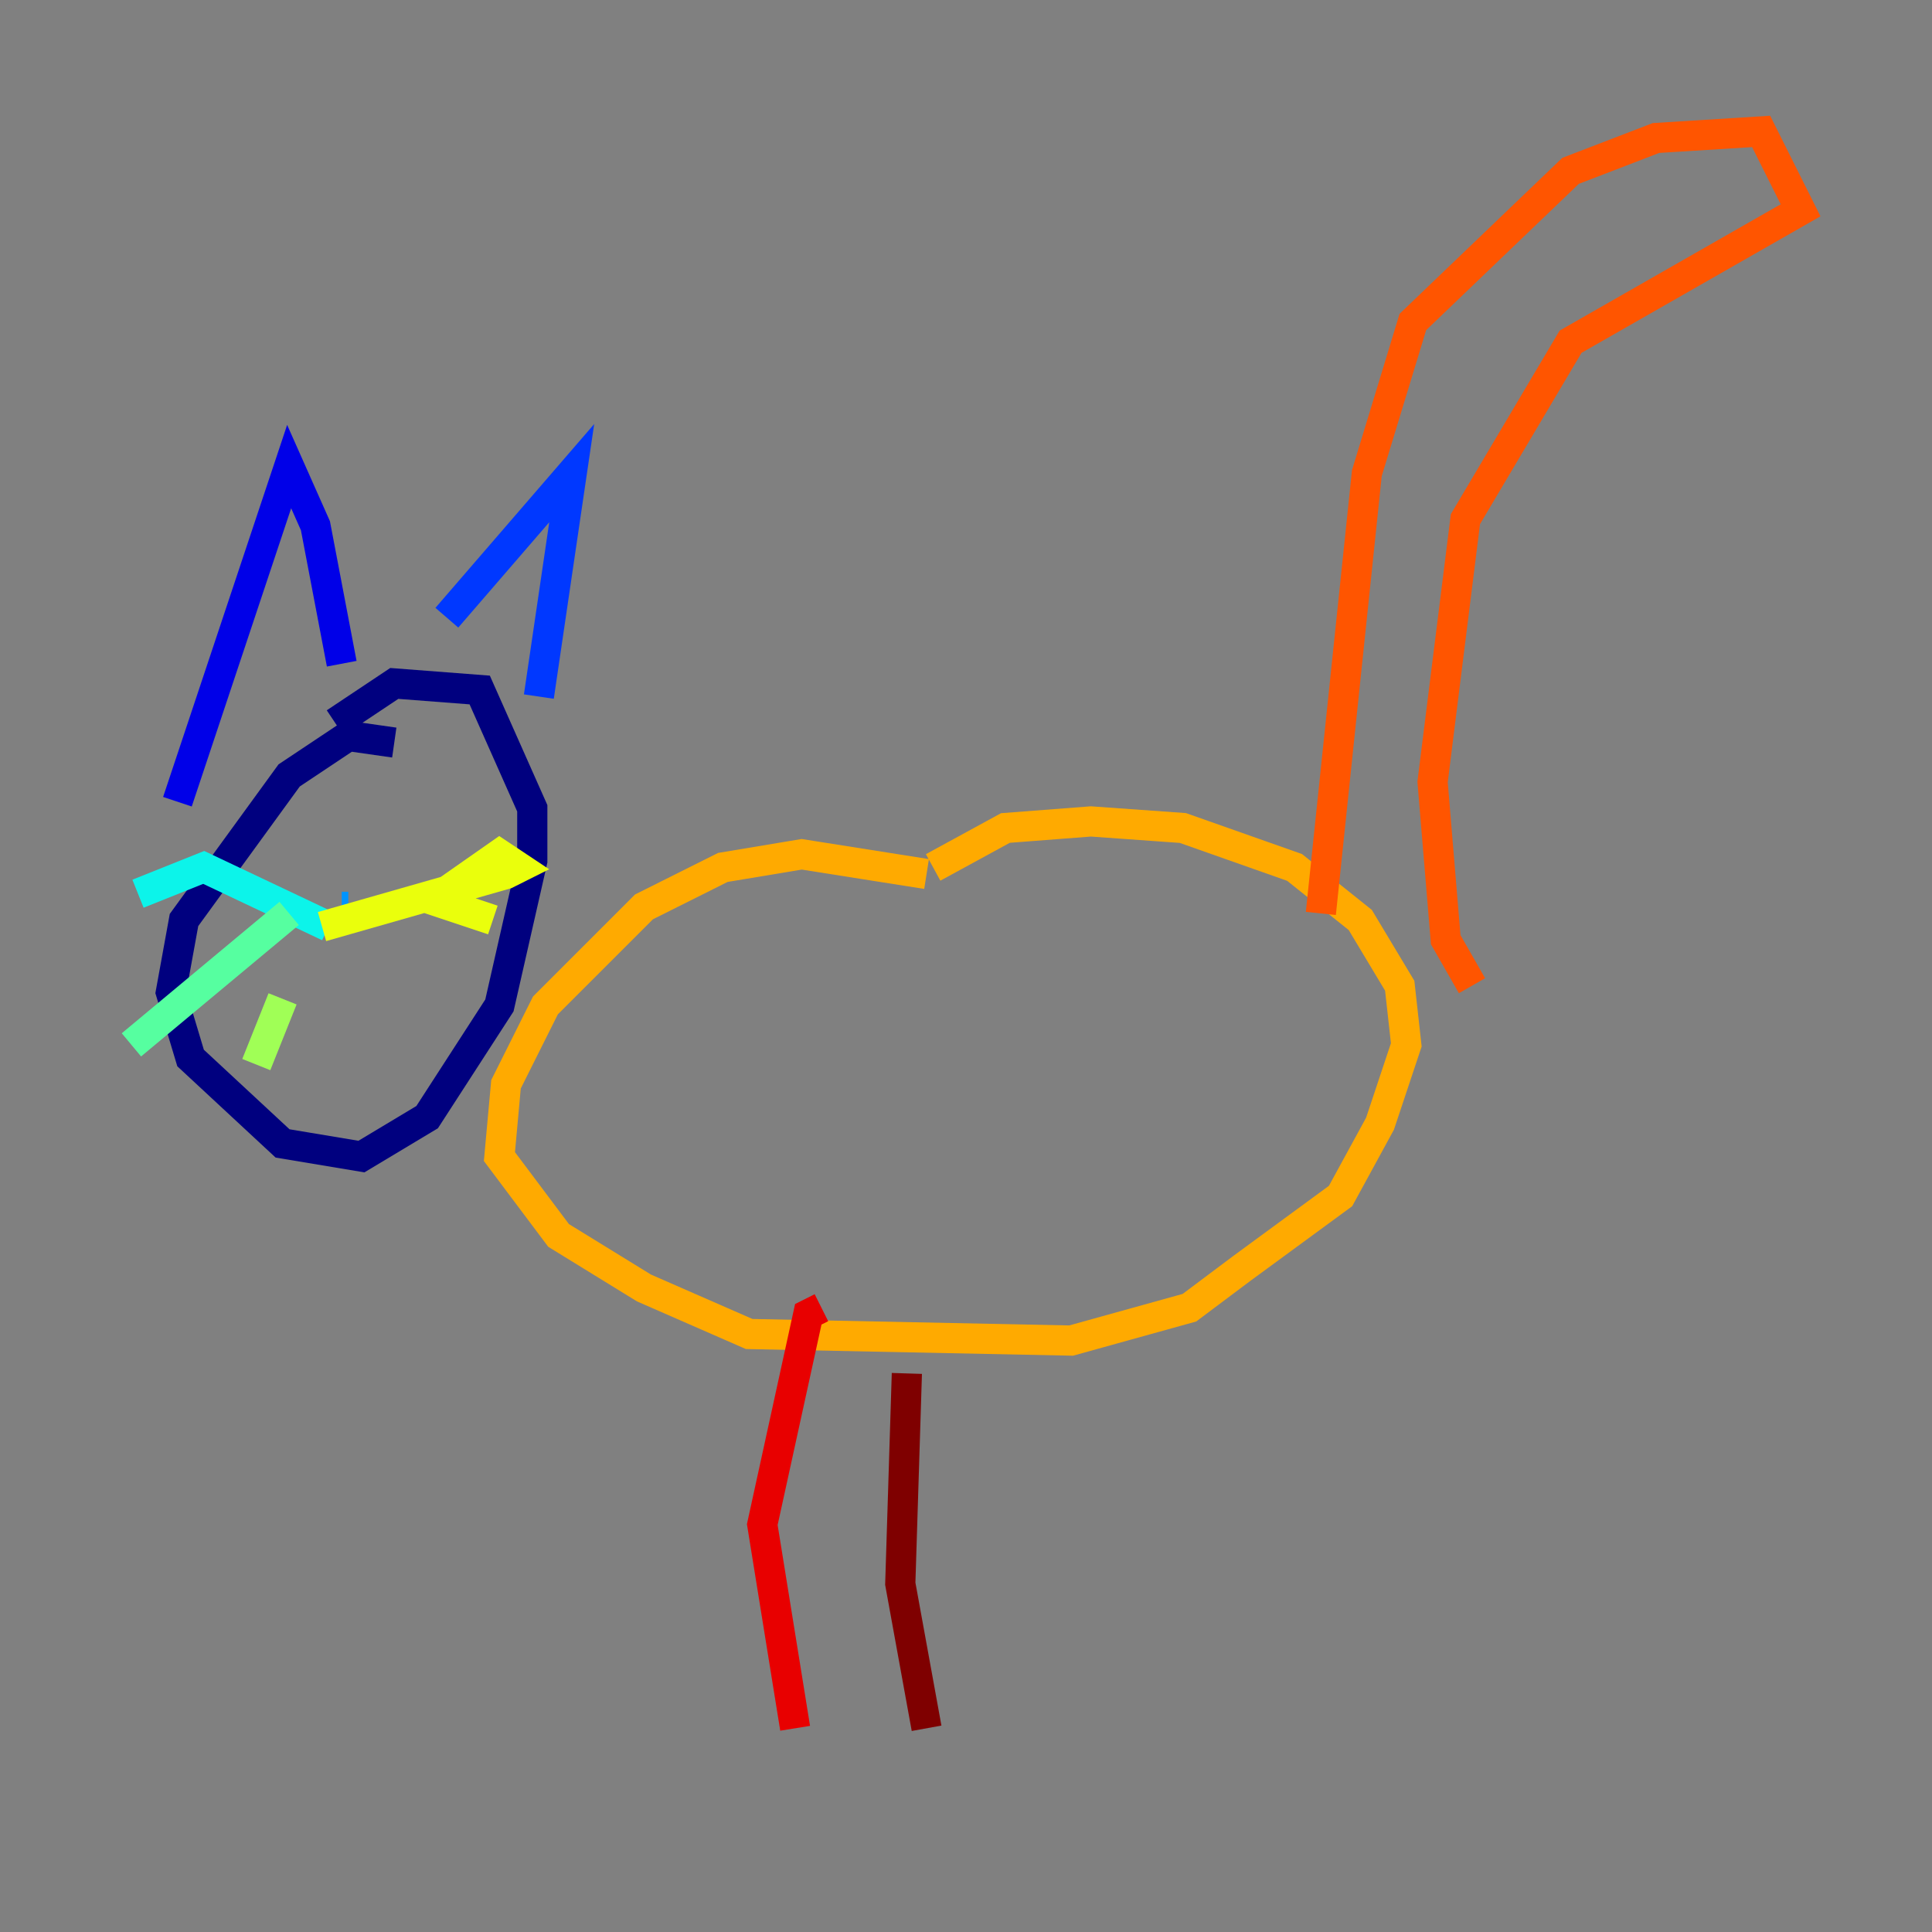 <?xml version="1.0" encoding="utf-8" ?>
<svg baseProfile="tiny" height="128" version="1.2" viewBox="0,0,128,128" width="128" xmlns="http://www.w3.org/2000/svg" xmlns:ev="http://www.w3.org/2001/xml-events" xmlns:xlink="http://www.w3.org/1999/xlink"><rect x="0" y="0" width="128" height="128" fill="#808080" stroke="none"/><defs /><polyline fill="none" points="26.122,49.197 23.075,48.762 19.157,51.374 12.191,60.952 11.32,65.742 12.626,70.095 18.721,75.755 23.946,76.626 28.299,74.014 33.088,66.612 35.265,57.034 35.265,53.551 31.782,45.714 26.122,45.279 22.204,47.891" stroke="#00007f" stroke-width="2" /><polyline fill="none" points="11.755,53.116 19.157,30.912 20.898,34.83 22.64,43.973" stroke="#0000e8" stroke-width="2" /><polyline fill="none" points="29.605,40.925 37.878,31.347 35.701,46.15" stroke="#0038ff" stroke-width="2" /><polyline fill="none" points="23.075,60.082 22.64,60.082" stroke="#0094ff" stroke-width="2" /><polyline fill="none" points="21.769,61.388 13.497,57.469 9.143,59.211" stroke="#0cf4ea" stroke-width="2" /><polyline fill="none" points="19.157,60.517 8.707,69.225" stroke="#56ffa0" stroke-width="2" /><polyline fill="none" points="18.721,66.177 16.98,70.531" stroke="#a0ff56" stroke-width="2" /><polyline fill="none" points="21.333,61.388 33.524,57.905 34.395,57.469 33.088,56.599 28.735,59.646 32.653,60.952" stroke="#eaff0c" stroke-width="2" /><polyline fill="none" points="61.388,57.905 53.116,56.599 47.891,57.469 42.667,60.082 36.136,66.612 33.524,71.837 33.088,76.626 37.007,81.85 42.667,85.333 49.633,88.381 70.966,88.816 78.803,86.639 82.286,84.027 88.816,79.238 91.429,74.449 93.17,69.225 92.735,65.306 90.122,60.952 85.769,57.469 78.367,54.857 72.272,54.422 66.612,54.857 61.823,57.469" stroke="#ffaa00" stroke-width="2" /><polyline fill="none" points="87.51,60.517 90.558,31.347 93.605,21.333 104.054,11.32 109.714,9.143 116.68,8.707 119.293,13.932 104.054,22.64 97.088,34.395 94.912,51.809 95.782,62.258 97.524,65.306" stroke="#ff5500" stroke-width="2" /><polyline fill="none" points="54.422,86.639 53.551,87.075 50.503,101.007 52.68,114.503" stroke="#e80000" stroke-width="2" /><polyline fill="none" points="60.082,90.993 59.646,104.925 61.388,114.503" stroke="#7f0000" stroke-width="2" /></svg>